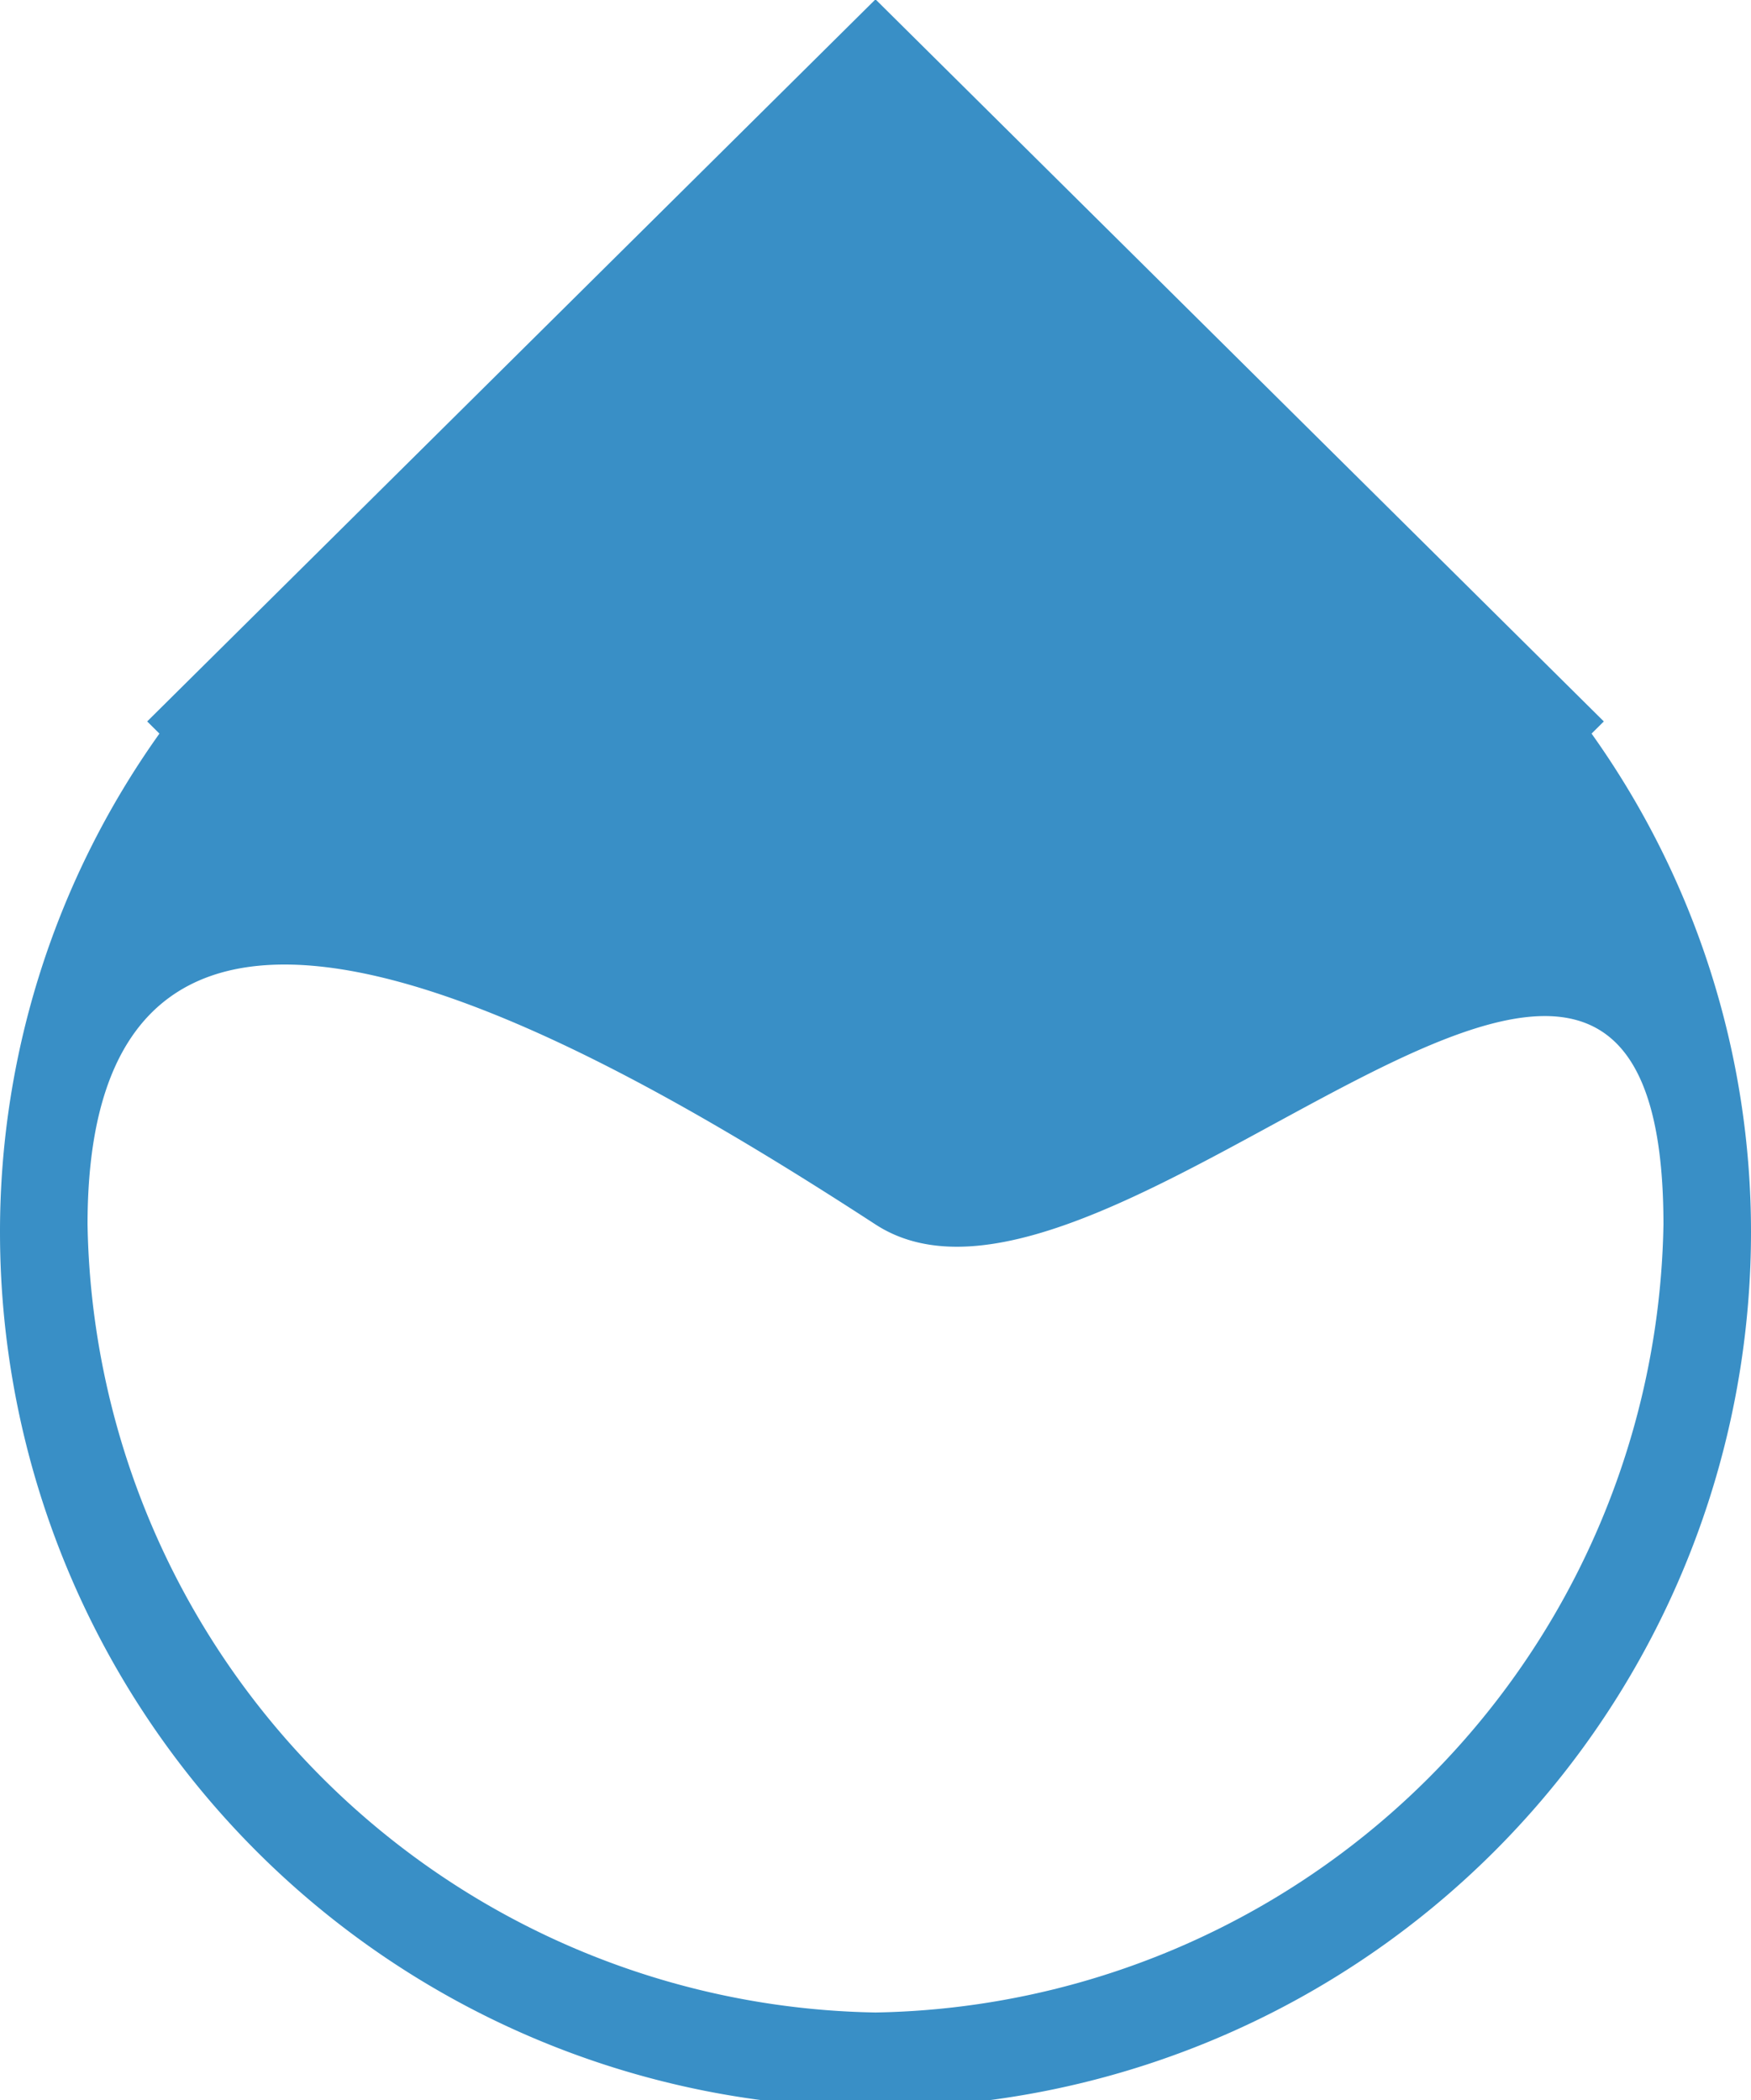 <svg xmlns="http://www.w3.org/2000/svg" width="40" height="47.969" viewBox="0 0 40 47.969">
<defs>
    <style>
      .cls-1 {
        fill: #398fc6;
        fill-rule: evenodd;
      }
    </style>
  </defs>
  <path id="矩形_41" data-name="矩形 41" class="cls-1" d="M74,614.173a20,20,0,0,1-40,0,19.6,19.6,0,0,1,3.642-11.385l-0.28-.278L54,586.016,70.638,602.51l-0.28.278A19.6,19.6,0,0,1,74,614.173ZM54,614c-6.8-4.421-18-10.793-18,0a18.312,18.312,0,0,0,18,18,18.312,18.312,0,0,0,18-18C72,601.735,59.318,617.455,54,614Z" transform="translate(-34 -586.031)"/>
</svg>
